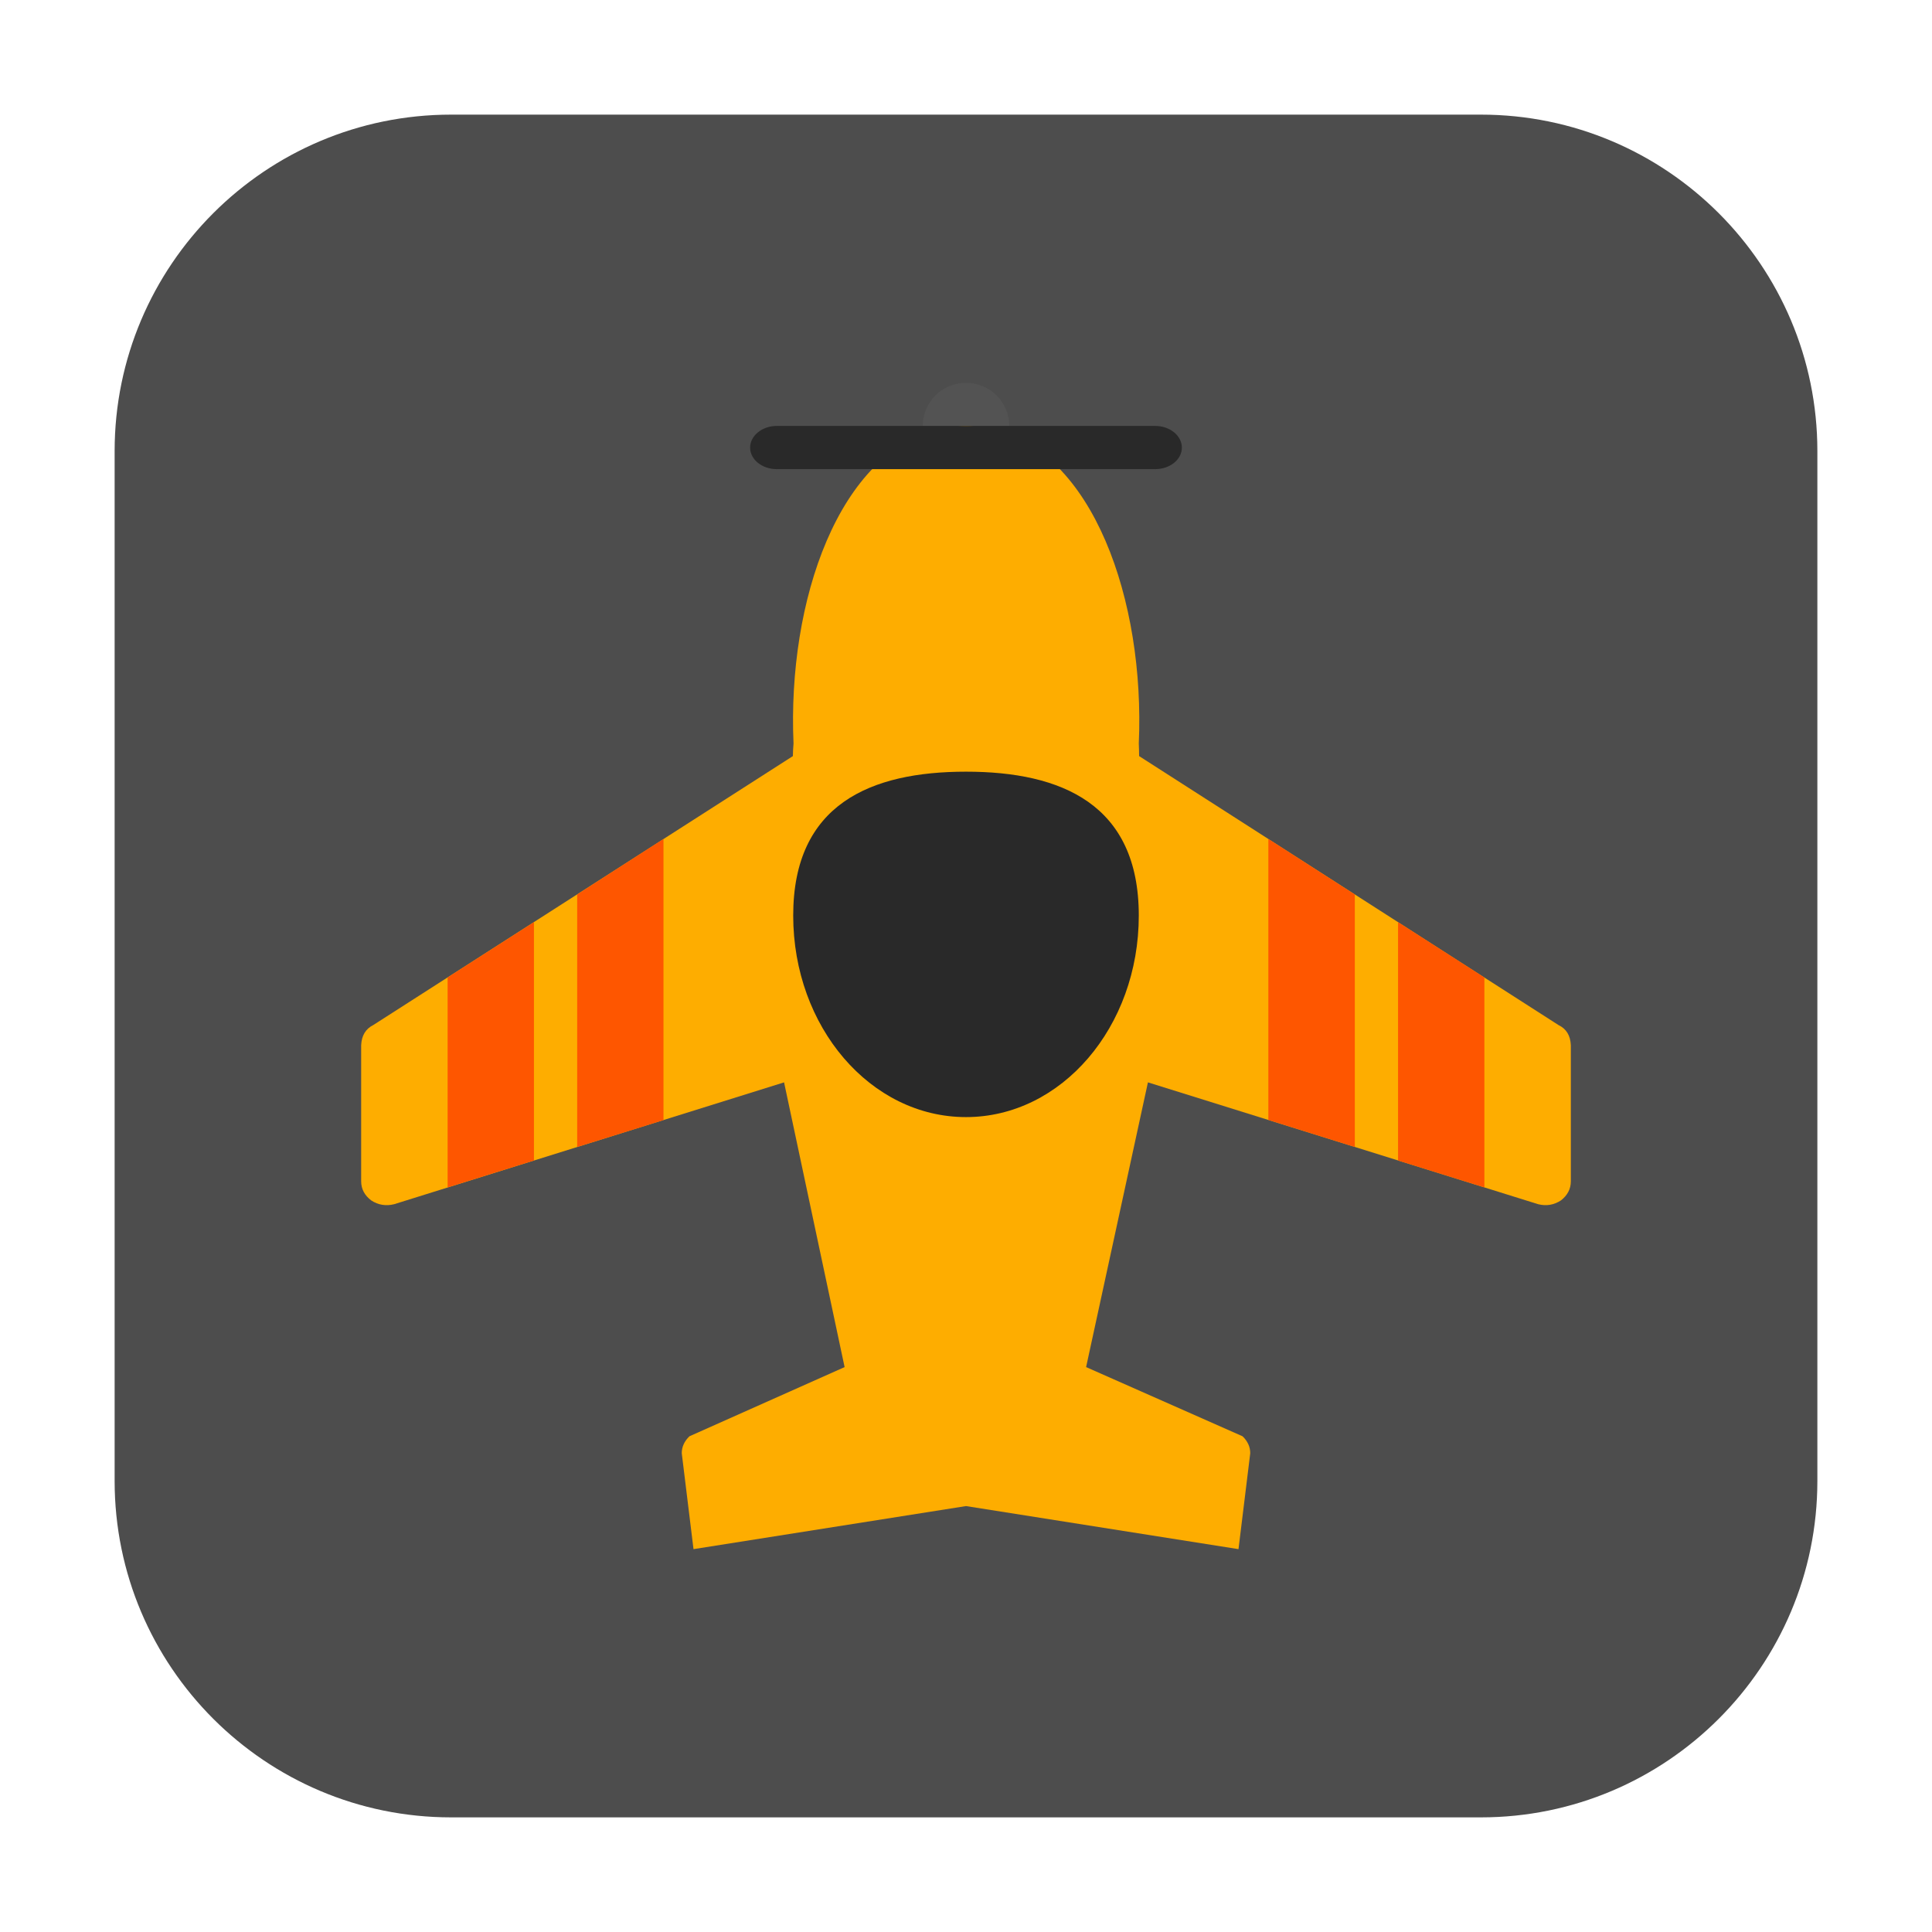 <?xml version="1.0" encoding="UTF-8"?>
<svg xmlns="http://www.w3.org/2000/svg" xmlns:xlink="http://www.w3.org/1999/xlink" width="48pt" height="48pt" viewBox="0 0 48 48" version="1.1">
<g id="surface1">
<path style=" stroke:none;fill-rule:evenodd;fill:rgb(30.196%,30.196%,30.196%);fill-opacity:1;" d="M 11.207 2.848 L 36.793 2.848 C 41.406 2.848 45.152 6.594 45.152 11.207 L 45.152 36.793 C 45.152 41.406 41.406 45.152 36.793 45.152 L 11.207 45.152 C 6.594 45.152 2.848 41.406 2.848 36.793 L 2.848 11.207 C 2.848 6.594 6.594 2.848 11.207 2.848 Z M 11.207 2.848 "/>
<path style=" stroke:none;fill-rule:nonzero;fill:rgb(32.549%,32.549%,32.549%);fill-opacity:1;" d="M 25.074 10.582 C 25.074 11.176 24.594 11.656 24 11.656 C 23.406 11.656 22.926 11.176 22.926 10.582 C 22.926 9.988 23.406 9.512 24 9.512 C 24.594 9.512 25.074 9.988 25.074 10.582 Z M 25.074 10.582 "/>
<path style=" stroke:none;fill-rule:nonzero;fill:rgb(99.608%,67.843%,0%);fill-opacity:1;" d="M 23.984 10.582 C 23.902 10.582 23.824 10.598 23.746 10.605 C 23.645 10.613 23.547 10.621 23.449 10.637 C 23.422 10.641 23.402 10.652 23.375 10.656 C 20.844 11.203 19.559 14.926 19.715 18.473 C 19.707 18.574 19.699 18.688 19.699 18.785 L 9.277 25.465 C 9.082 25.562 8.984 25.73 8.973 25.969 L 8.973 29.348 C 8.973 29.543 9.059 29.699 9.223 29.824 C 9.395 29.938 9.59 29.969 9.793 29.918 L 19.48 26.891 L 20.984 33.965 L 17.129 35.684 C 17 35.809 16.938 35.949 16.938 36.105 L 17.23 38.488 L 24 37.418 L 30.77 38.488 L 31.062 36.105 C 31.062 35.949 31 35.809 30.871 35.684 L 26.984 33.965 L 28.52 26.891 L 38.215 29.918 C 38.418 29.969 38.605 29.938 38.781 29.824 C 38.941 29.699 39.027 29.543 39.027 29.348 L 39.027 25.969 C 39.016 25.73 38.918 25.562 38.723 25.469 L 28.301 18.785 C 28.301 18.688 28.297 18.578 28.293 18.473 C 28.449 14.926 27.156 11.203 24.625 10.656 C 24.598 10.652 24.578 10.641 24.551 10.637 C 24.453 10.621 24.355 10.613 24.254 10.609 C 24.176 10.598 24.098 10.582 24.016 10.582 C 24.012 10.582 24.004 10.582 24 10.582 C 23.996 10.582 23.988 10.582 23.984 10.582 Z M 23.984 10.582 "/>
<path style=" stroke:none;fill-rule:nonzero;fill:rgb(99.608%,33.725%,0%);fill-opacity:1;" d="M 16.484 20.844 L 14.34 22.223 L 14.34 28.496 L 16.484 27.828 Z M 31.512 20.844 L 31.512 27.824 L 33.66 28.496 L 33.66 22.223 Z M 13.266 22.91 L 11.121 24.285 L 11.121 29.5 L 13.266 28.832 Z M 34.734 22.91 L 34.734 28.832 L 36.879 29.5 L 36.879 24.285 Z M 34.734 22.91 "/>
<path style=" stroke:none;fill-rule:nonzero;fill:rgb(16.078%,16.078%,16.078%);fill-opacity:1;" d="M 19.301 10.582 L 28.699 10.582 C 29.066 10.582 29.363 10.824 29.363 11.121 C 29.363 11.418 29.066 11.656 28.699 11.656 L 19.301 11.656 C 18.934 11.656 18.637 11.418 18.637 11.121 C 18.637 10.824 18.934 10.582 19.301 10.582 Z M 19.301 10.582 "/>
<path style=" stroke:none;fill-rule:nonzero;fill:rgb(16.078%,16.078%,16.078%);fill-opacity:1;" d="M 28.293 22.746 C 28.293 25.516 26.371 27.754 24 27.754 C 21.629 27.754 19.707 25.516 19.707 22.746 C 19.707 19.98 21.629 19.172 24 19.172 C 26.371 19.172 28.293 19.98 28.293 22.746 Z M 28.293 22.746 "/>
</g>
</svg>

